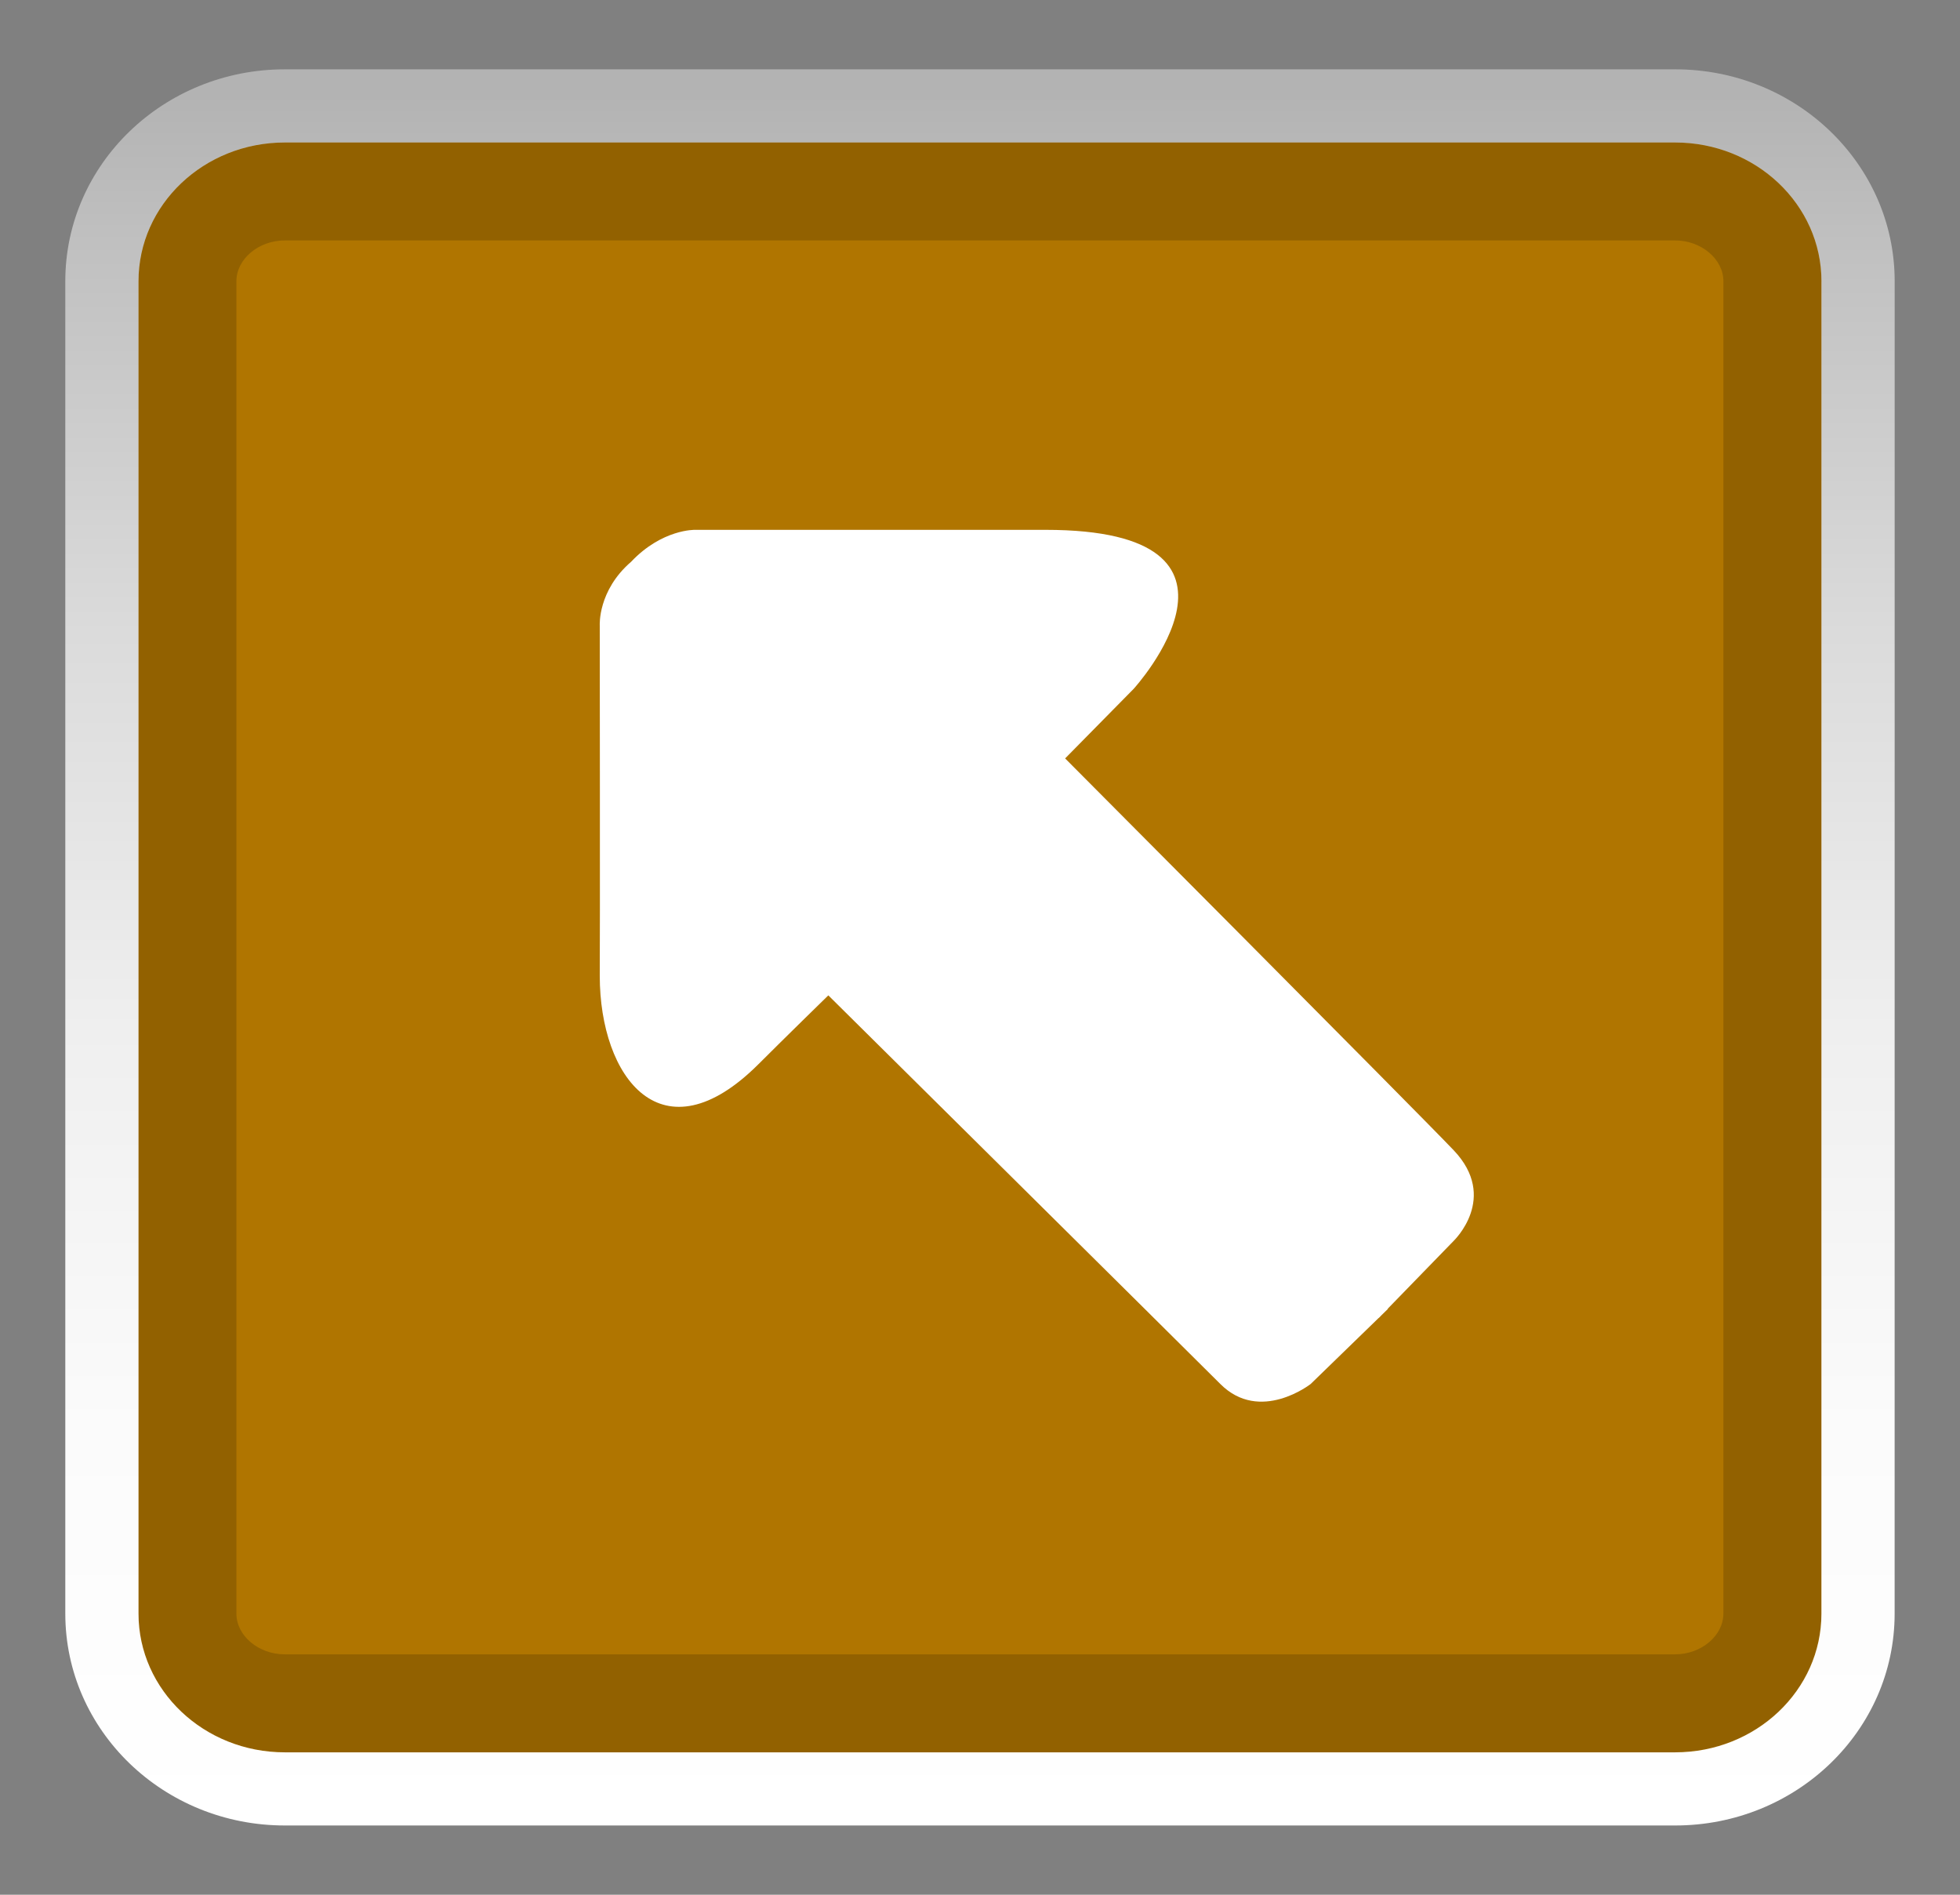 <svg xmlns="http://www.w3.org/2000/svg" xmlns:xlink="http://www.w3.org/1999/xlink" id="Layer_2" width="60" height="58" x="0" y="0" enable-background="new 0 0 60 58" version="1.1" viewBox="0 0 60 58" xml:space="preserve"><rect x="0" y="0" width="60" height="58" fill="#808080" stroke="none"/><g><g><g><path fill="#FA0" d="M57.48,8.609c0-2.966-2.508-5.367-5.601-5.367H9.32c-3.093,0-5.6,2.401-5.6,5.367v40.788 c0,2.963,2.507,5.364,5.6,5.364h42.561c3.094,0,5.6-2.401,5.6-5.364V8.609L57.48,8.609z"/></g><defs><filter id="Adobe_OpacityMaskFilter" width="53.76" height="51.519" x="3.72" y="3.242" filterUnits="userSpaceOnUse"><feColorMatrix type="matrix" values="1 0 0 0 0 0 1 0 0 0 0 0 1 0 0 0 0 0 1 0"/></filter></defs><g mask="url(#SVGID_2_)" opacity=".31"><path d="M57.48,8.609c0-2.966-2.508-5.367-5.601-5.367H9.32c-3.093,0-5.6,2.401-5.6,5.367v40.788c0,2.963,2.507,5.364,5.6,5.364 h42.561c3.094,0,5.6-2.401,5.6-5.364V8.609L57.48,8.609z"/></g></g><path fill-opacity=".17" d="M51.277,4.36H8.716c-2.47,0-4.479,1.906-4.479,4.248v40.787c0,2.34,2.01,4.246,4.479,4.246h42.562 c2.47,0,4.479-1.906,4.479-4.246V8.608C55.756,6.266,53.746,4.36,51.277,4.36z M52.756,49.395c0,0.676-0.677,1.246-1.479,1.246 H8.716c-0.802,0-1.479-0.57-1.479-1.246V8.608c0-0.676,0.677-1.248,1.479-1.248h42.562c0.802,0,1.479,0.572,1.479,1.248V49.395z"/><linearGradient id="SVGID_1_" x1="30" x2="30" y1="3.12" y2="56.138" gradientTransform="matrix(1 0 0 -1 0 59)" gradientUnits="userSpaceOnUse"><stop offset="0" stop-color="#FFF"/><stop offset=".231" stop-color="#FBFBFB"/><stop offset=".46" stop-color="#EFEFEF"/><stop offset=".688" stop-color="#DBDBDB"/><stop offset=".914" stop-color="silver"/><stop offset="1" stop-color="#B3B3B3"/></linearGradient><path fill="url(#SVGID_1_)" d="M57.999,49.396c0,3.582-3.009,6.484-6.72,6.484H8.719c-3.711,0-6.72-2.902-6.72-6.484V8.607 c0-3.582,3.009-6.485,6.72-6.485h42.56C54.991,2.122,58,5.025,58,8.607L57.999,49.396L57.999,49.396z M55.759,8.609 c0-2.347-2.006-4.247-4.479-4.247H8.719c-2.474,0-4.479,1.9-4.479,4.247v40.786c0,2.347,2.006,4.246,4.479,4.246h42.56 c2.475,0,4.479-1.899,4.479-4.246V8.609z"/><path fill="#FFF" d="M44.502,35.212c-1.186-1.245-11.896-11.996-11.896-11.996l2.101-2.133c0,0,4.427-4.864-2.699-4.864 c-0.87,0-10.731,0-10.731,0s-1.003-0.03-1.959,0.979c-1.021,0.882-0.958,1.942-0.958,1.942s0.011,9.861,0,10.73 c0,3.115,1.907,5.658,4.865,2.699c0.784-0.784,2.132-2.1,2.132-2.1s10.783,10.68,12,11.896c1.215,1.218,2.766,0,2.766,0 l2.082-2.022l0.002,0.003l0.086-0.088l0.195-0.191l-0.006-0.006l2.022-2.08C44.502,37.979,45.884,36.667,44.502,35.212z"/></g></svg>